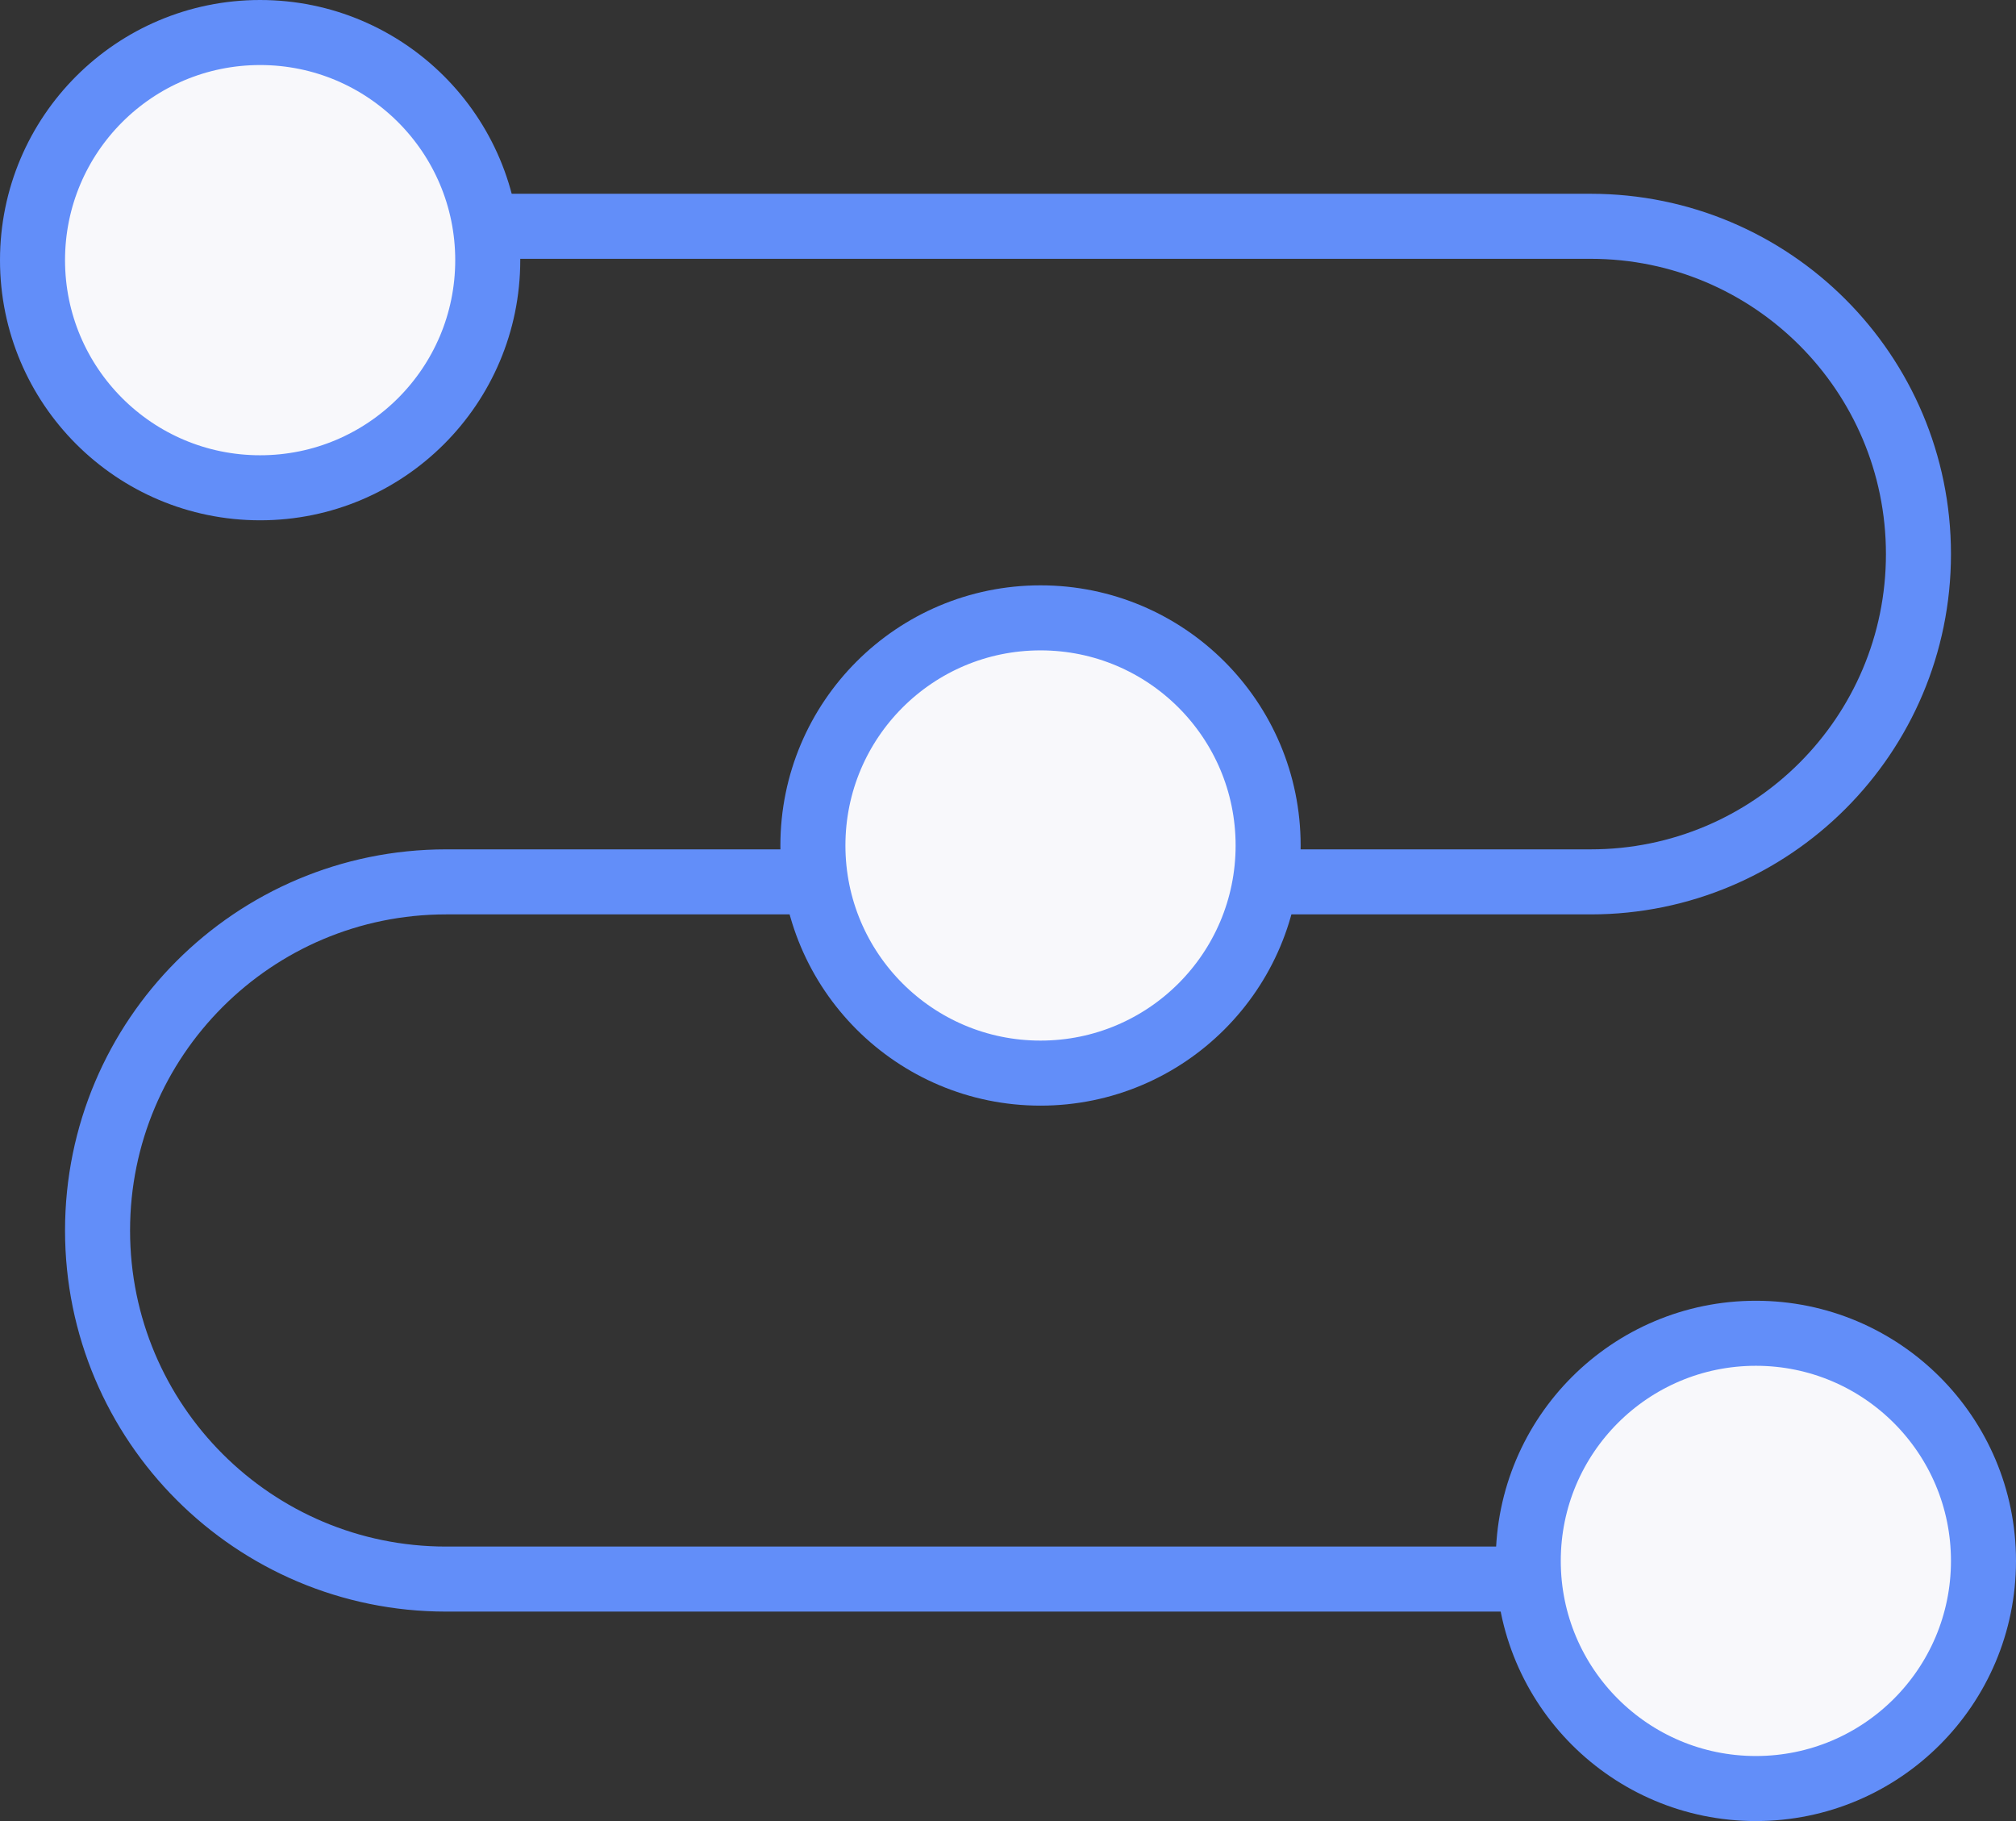 <svg width="62" height="56" viewBox="0 0 62 56" fill="none" xmlns="http://www.w3.org/2000/svg">
<rect x="0" y="0" width="62" height="56" fill="#333333" stroke="none"/>
<path d="M5.56 6.959H48.92C54.487 6.959 59 11.472 59 17.039V17.039C59 22.606 54.487 27.119 48.92 27.119H13.72C7.799 27.119 3 31.918 3 37.839V37.839C3 43.759 7.799 48.559 13.72 48.559H59" stroke="#628EF9" stroke-width="2" stroke-linecap="round" stroke-linejoin="round"/>
<path d="M15 8C15 11.866 11.866 15 8 15C4.134 15 1 11.866 1 8C1 4.134 4.134 1 8 1C11.866 1 15 4.134 15 8Z" fill="#F8F8FB" stroke="#628EF9" stroke-width="2" stroke-linecap="round" stroke-linejoin="round"/>
<path d="M61 48C61 51.866 57.866 55 54 55C50.134 55 47 51.866 47 48C47 44.134 50.134 41 54 41C57.866 41 61 44.134 61 48Z" fill="#F8F8FB" stroke="#628EF9" stroke-width="2" stroke-linecap="round" stroke-linejoin="round"/>
<path d="M39 26C39 29.866 35.866 33 32 33C28.134 33 25 29.866 25 26C25 22.134 28.134 19 32 19C35.866 19 39 22.134 39 26Z" fill="#F8F8FB" stroke="#628EF9" stroke-width="2" stroke-linecap="round" stroke-linejoin="round"/>
</svg>
